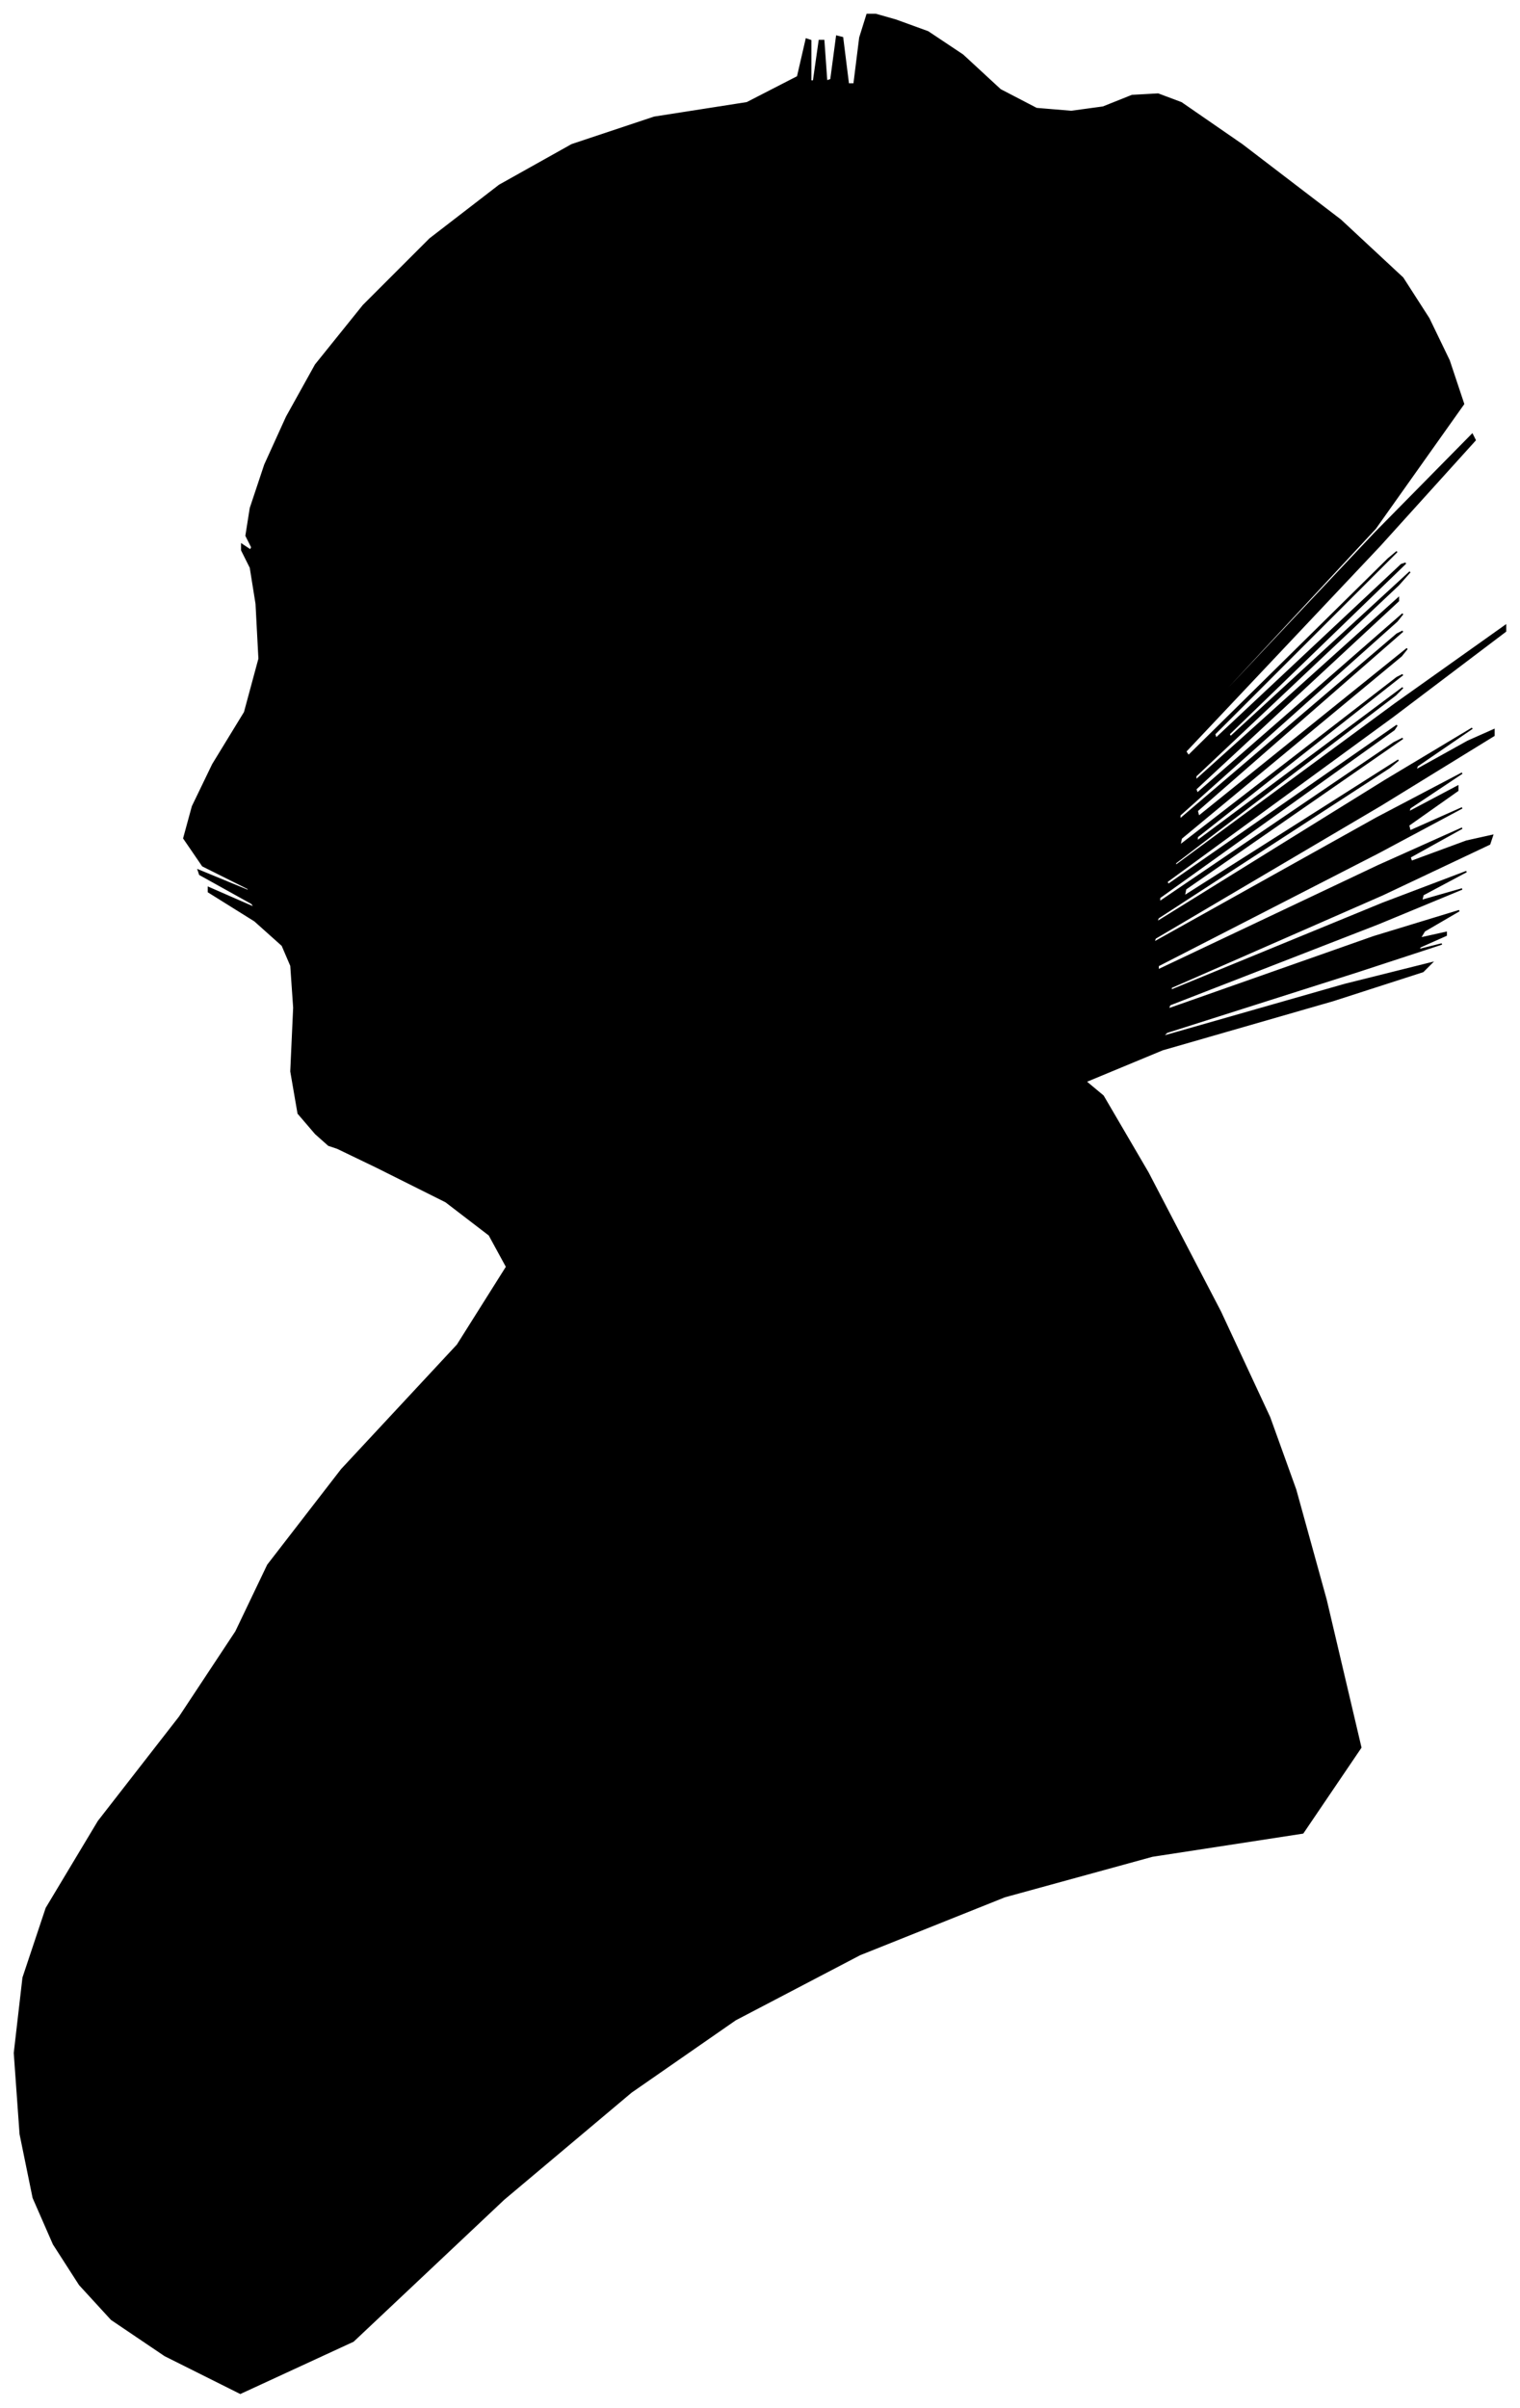<?xml version="1.0" encoding="UTF-8"?>
<svg xmlns="http://www.w3.org/2000/svg" viewBox="262.00 136.00 1050.00 1663.00">
  <path d="M 480.00 919.00 L 468.00 905.00 L 463.00 876.00 L 465.00 832.00 L 463.00 803.00 L 457.00 789.00 L 438.00 772.00 L 406.00 752.00 L 406.00 749.00 L 438.00 763.00 L 436.00 760.00 L 400.00 740.00 L 399.00 737.00 L 433.00 751.00 L 434.00 750.00 L 402.00 734.00 L 389.00 715.00 L 395.00 693.00 L 409.00 664.00 L 431.00 628.00 L 441.00 591.00 L 439.00 553.00 L 435.00 528.00 L 429.00 516.00 L 429.00 512.00 L 435.00 516.00 L 436.00 514.00 L 432.00 506.00 L 435.00 487.00 L 445.00 457.00 L 460.00 424.00 L 480.00 388.00 L 513.00 347.00 L 559.00 301.00 L 607.00 264.00 L 657.00 236.00 L 714.00 217.00 L 778.00 207.00 L 813.00 189.00 L 819.00 163.00 L 822.00 164.00 L 822.00 192.00 L 824.00 192.00 L 828.00 164.00 L 831.00 164.00 L 833.00 192.00 L 836.00 191.00 L 840.00 161.00 L 844.00 162.00 L 848.00 194.00 L 852.00 194.00 L 856.00 162.00 L 861.00 146.00 L 867.00 146.00 L 881.00 150.00 L 903.00 158.00 L 927.00 174.00 L 953.00 198.00 L 978.00 211.00 L 1002.00 213.00 L 1024.00 210.00 L 1044.00 202.00 L 1062.00 201.00 L 1078.00 207.00 L 1120.00 236.00 L 1188.00 288.00 L 1231.00 328.00 L 1249.00 356.00 L 1263.00 385.00 L 1273.00 415.00 L 1212.00 501.00 L 1080.00 643.00 L 1080.00 644.00 L 1212.00 504.00 L 1279.00 436.00 L 1281.00 440.00 L 1215.00 513.00 L 1081.00 655.00 L 1083.00 658.00 L 1221.00 522.00 L 1227.00 517.00 L 1101.00 643.00 L 1102.00 646.00 L 1230.00 526.00 L 1233.00 525.00 L 1111.00 643.00 L 1112.00 645.00 L 1236.00 531.00 L 1228.00 540.00 L 1088.00 672.00 L 1088.00 675.00 L 1228.00 549.00 L 1228.00 551.00 L 1088.00 681.00 L 1089.00 684.00 L 1231.00 560.00 L 1227.00 565.00 L 1077.00 699.00 L 1077.00 702.00 L 1227.00 574.00 L 1231.00 572.00 L 1089.00 696.00 L 1090.00 700.00 L 1234.00 584.00 L 1230.00 589.00 L 1078.00 715.00 L 1077.00 720.00 L 1227.00 604.00 L 1231.00 602.00 L 1089.00 714.00 L 1089.00 717.00 L 1231.00 611.00 L 1226.00 616.00 L 1074.00 732.00 L 1074.00 734.00 L 1226.00 622.00 L 1302.00 568.00 L 1302.00 572.00 L 1224.00 631.00 L 1068.00 745.00 L 1069.00 747.00 L 1227.00 637.00 L 1225.00 640.00 L 1063.00 756.00 L 1063.00 759.00 L 1225.00 649.00 L 1231.00 646.00 L 1081.00 750.00 L 1080.00 755.00 L 1228.00 661.00 L 1222.00 666.00 L 1062.00 770.00 L 1061.00 773.00 L 1219.00 675.00 L 1279.00 639.00 L 1241.00 665.00 L 1240.00 668.00 L 1276.00 648.00 L 1294.00 640.00 L 1294.00 644.00 L 1216.00 692.00 L 1060.00 784.00 L 1059.00 787.00 L 1213.00 701.00 L 1272.00 670.00 L 1236.00 694.00 L 1235.00 697.00 L 1269.00 679.00 L 1269.00 682.00 L 1235.00 706.00 L 1236.00 710.00 L 1272.00 694.00 L 1214.00 725.00 L 1062.00 803.00 L 1062.00 806.00 L 1214.00 734.00 L 1272.00 708.00 L 1236.00 728.00 L 1237.00 731.00 L 1275.00 717.00 L 1293.00 713.00 L 1291.00 719.00 L 1217.00 754.00 L 1071.00 818.00 L 1071.00 820.00 L 1217.00 760.00 L 1275.00 738.00 L 1245.00 754.00 L 1244.00 758.00 L 1272.00 750.00 L 1214.00 774.00 L 1070.00 830.00 L 1069.00 833.00 L 1211.00 783.00 L 1270.00 765.00 L 1246.00 779.00 L 1243.00 784.00 L 1261.00 780.00 L 1261.00 782.00 L 1243.00 790.00 L 1242.00 792.00 L 1258.00 788.00 L 1200.00 807.00 L 1068.00 849.00 L 1065.00 852.00 L 1191.00 816.00 L 1251.00 801.00 L 1245.00 807.00 L 1183.00 827.00 L 1065.00 861.00 L 1012.00 883.00 L 1024.00 893.00 L 1055.00 946.00 L 1105.00 1042.00 L 1139.00 1115.00 L 1157.00 1165.00 L 1178.00 1241.00 L 1202.00 1343.00 L 1162.00 1402.00 L 1058.00 1418.00 L 956.00 1446.00 L 856.00 1486.00 L 770.00 1531.00 L 698.00 1581.00 L 610.00 1655.00 L 506.00 1753.00 L 428.00 1789.00 L 376.00 1763.00 L 339.00 1738.00 L 317.00 1714.00 L 299.00 1686.00 L 285.00 1654.00 L 276.00 1610.00 L 272.00 1554.00 L 278.00 1502.00 L 294.00 1454.00 L 330.00 1394.00 L 386.00 1322.00 L 425.00 1263.00 L 447.00 1217.00 L 498.00 1151.00 L 578.00 1065.00 L 612.00 1011.00 L 600.00 989.00 L 570.00 966.00 L 522.00 942.00 L 495.00 929.00 L 489.00 927.00 L 480.00 919.00 Z" fill="black" stroke="black" stroke-width="1"/>
</svg>
